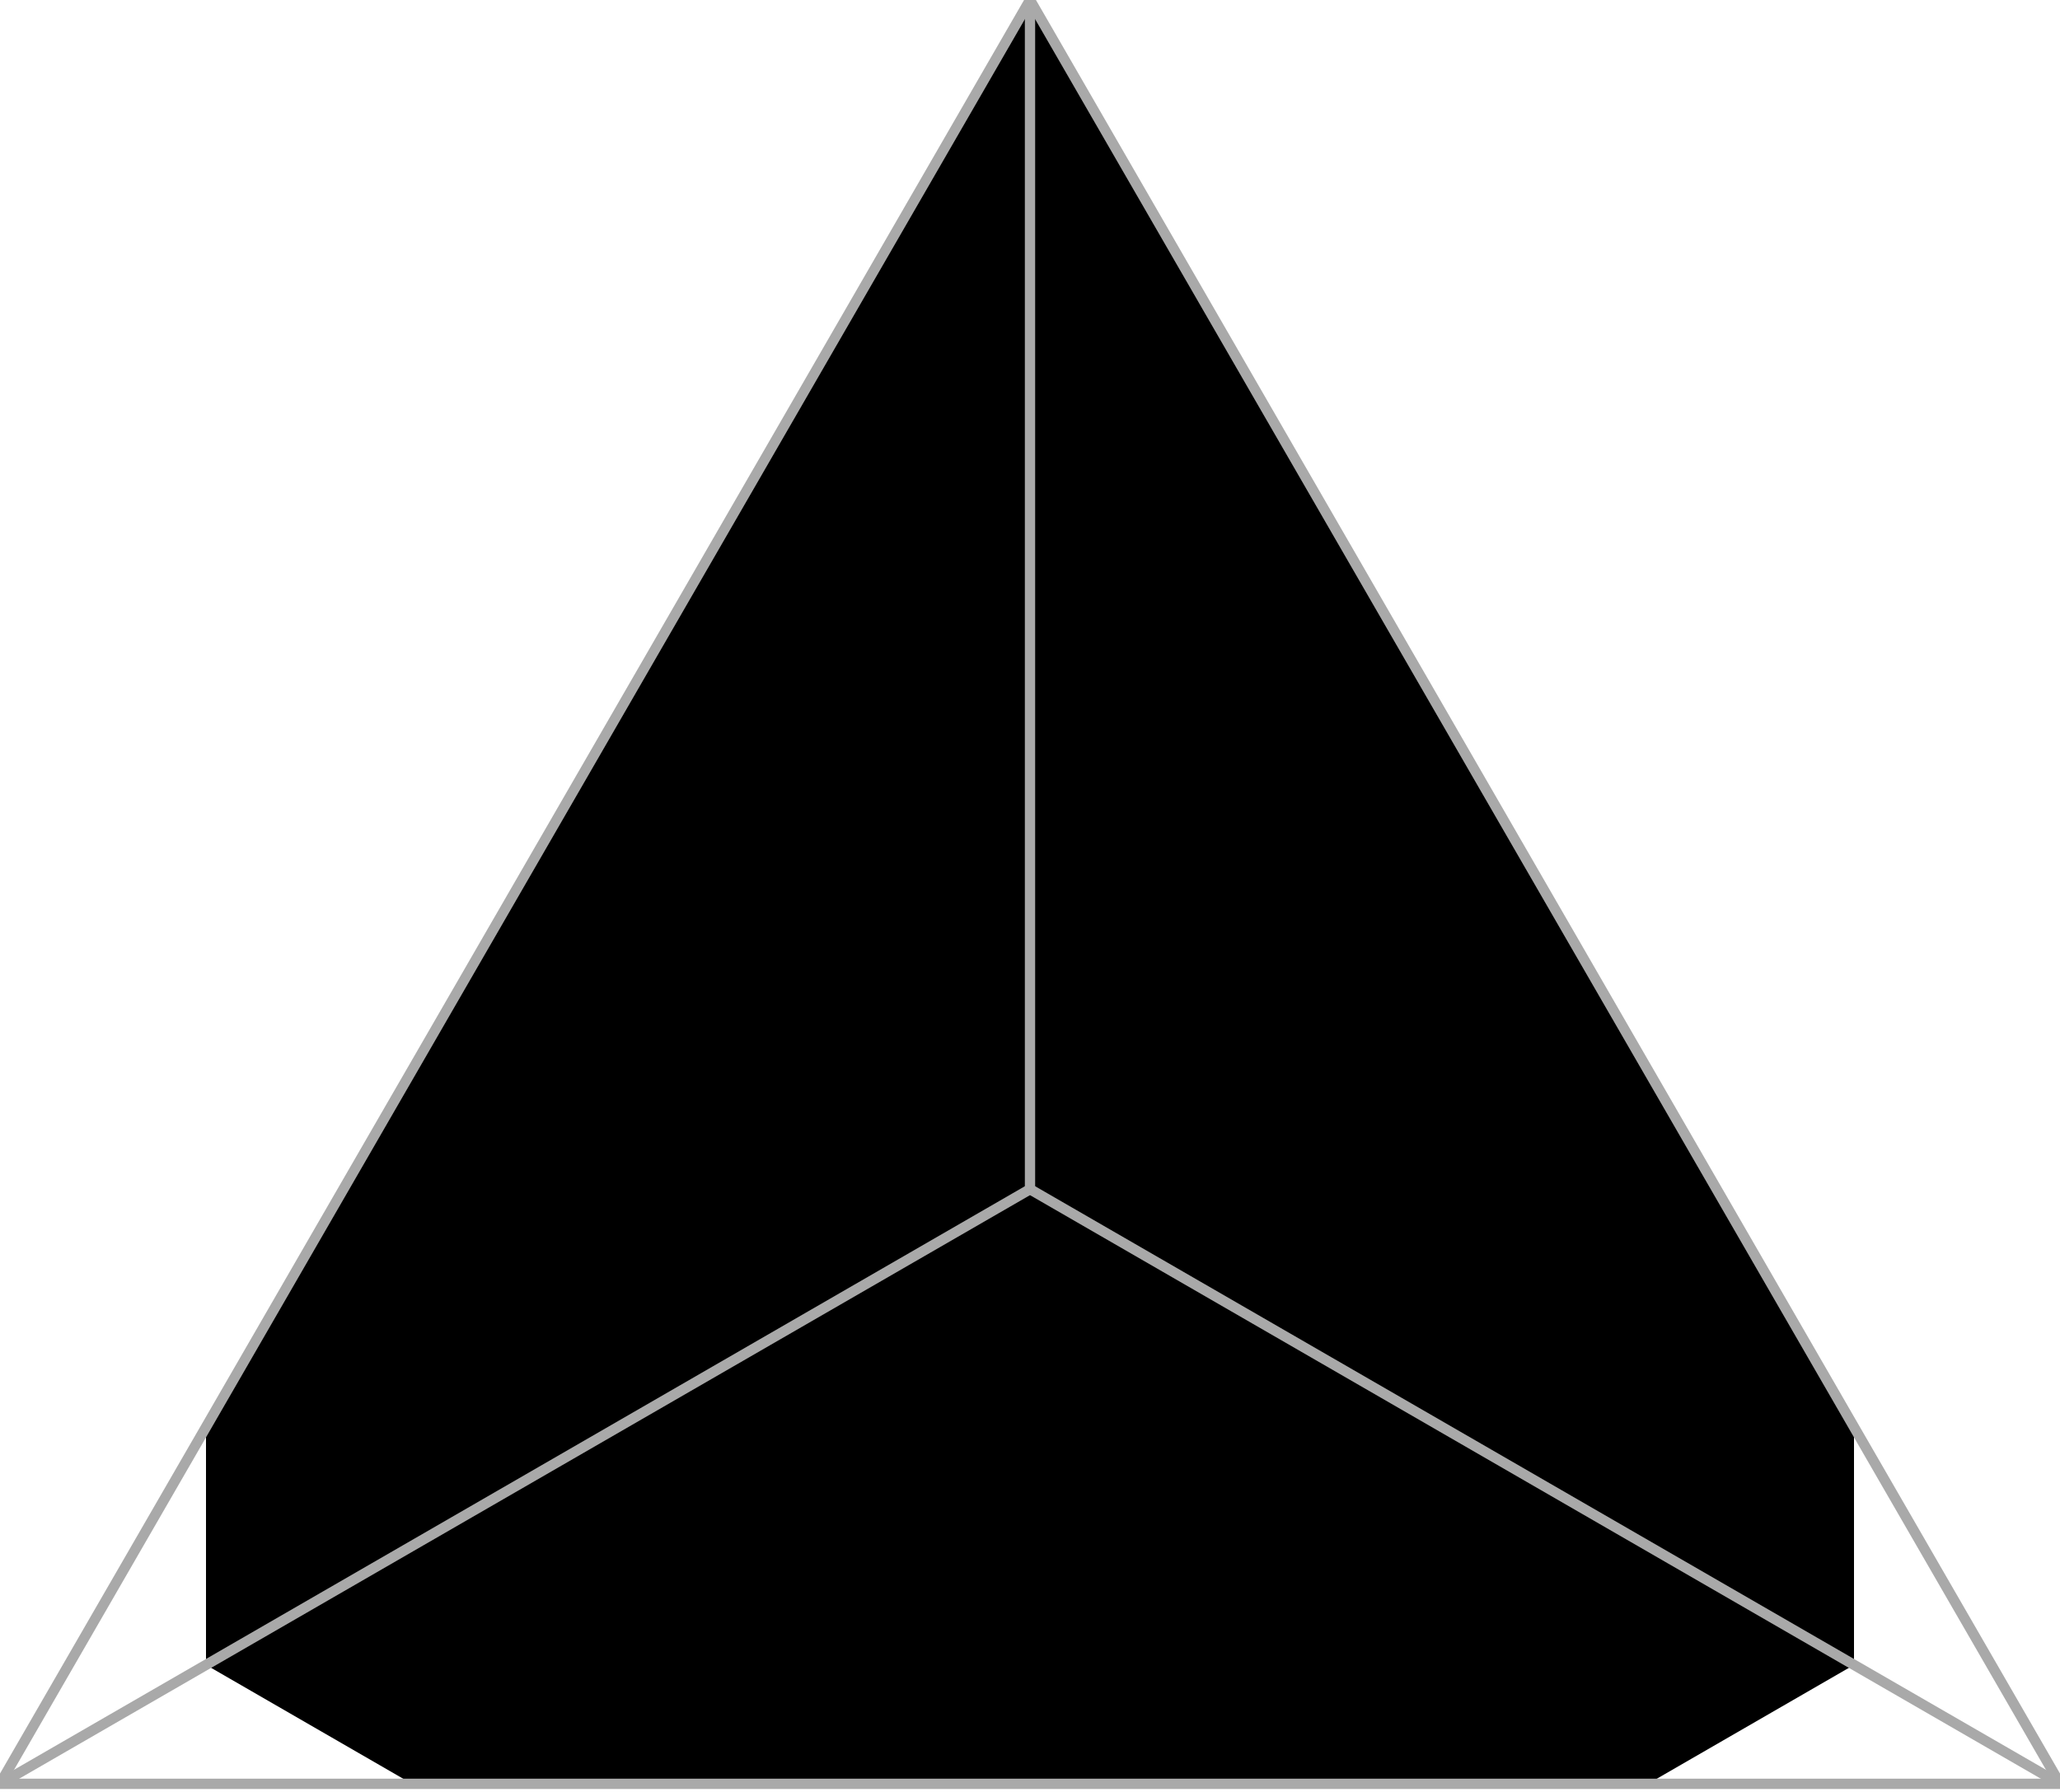<svg width="100" height="87" xmlns="http://www.w3.org/2000/svg" class="die">
        <!-- tetrahedron coords -->
        <!-- (0, h, 0) -->
        <!-- (b, h, 0) -->
        <!-- (b/2, 0, 0) -->
        <!-- (b/2, 2h/3, h) -->
        <!-- b = 100, h = sin(pi/3)*b = 86.60254 -->
    <style>
        .die .pip {
            fill: white;
            stroke: none;
        }
        .die .sides {
            stroke: darkgray;
            fill: black;
            stroke-width: 0.5;
        }
    </style>
    <defs>
        <polygon id="leftFace" points="0,86.603 50,57.735 50,0" />
        <polygon id="rightFace" points="100,86.603 50,57.735 50,0" />
        <polygon id="bottomFace" points="100,86.603 50,57.735 0,86.603" />
        <polygon id="bgTriangle" points="100,86.603 50,0 0,86.603" />
        <line id="leftSide" x1="0" y1="86.603" x2="50" y2="0" />
        <line id="rightSide" x1="100" y1="86.603" x2="50" y2="0" />
        <line id="baseSide" x1="0" y1="86.603" x2="100" y2="86.603" />
        <line id="middleTop" x1="50" y1="0" x2="50" y2="57.735" />
        <line id="leftTop" x1="0" y1="86.603" x2="50" y2="57.735"/>
        <line id="rightTop" x1="100" y1="86.603" x2="50" y2="57.735" />
        <g id="wireframe" class="sides">
            <use href="#leftSide" />
            <use href="#rightSide" />
            <use href="#baseSide" />
            <use href="#middleTop" />
            <use href="#leftTop" />
            <use href="#rightTop" />
        </g>
    </defs>
    <!-- <g class="face">
        <use href="#leftFace" />
        <use href="#rightFace" />
        <use href="#bottomFace" />
    </g>
    <g class="pip">
        <use href="#leftFace" transform="translate(40 0) scale(0.2)" />
        <use href="#rightFace" transform="translate(40 0) scale(0.2)" />
    </g> -->
    <use href="#bgTriangle" class="bg" />
    <g class="pip" transform="translate(0 69.282) scale(0.2)">
        <use href="#leftFace" />
        <use href="#bottomFace" />
    </g>
    <g class="pip" transform="translate(80 69.282) scale(0.2)">
        <use href="#rightFace" />
        <use href="#bottomFace" />
    </g>
    <use href="#wireframe" />
</svg>